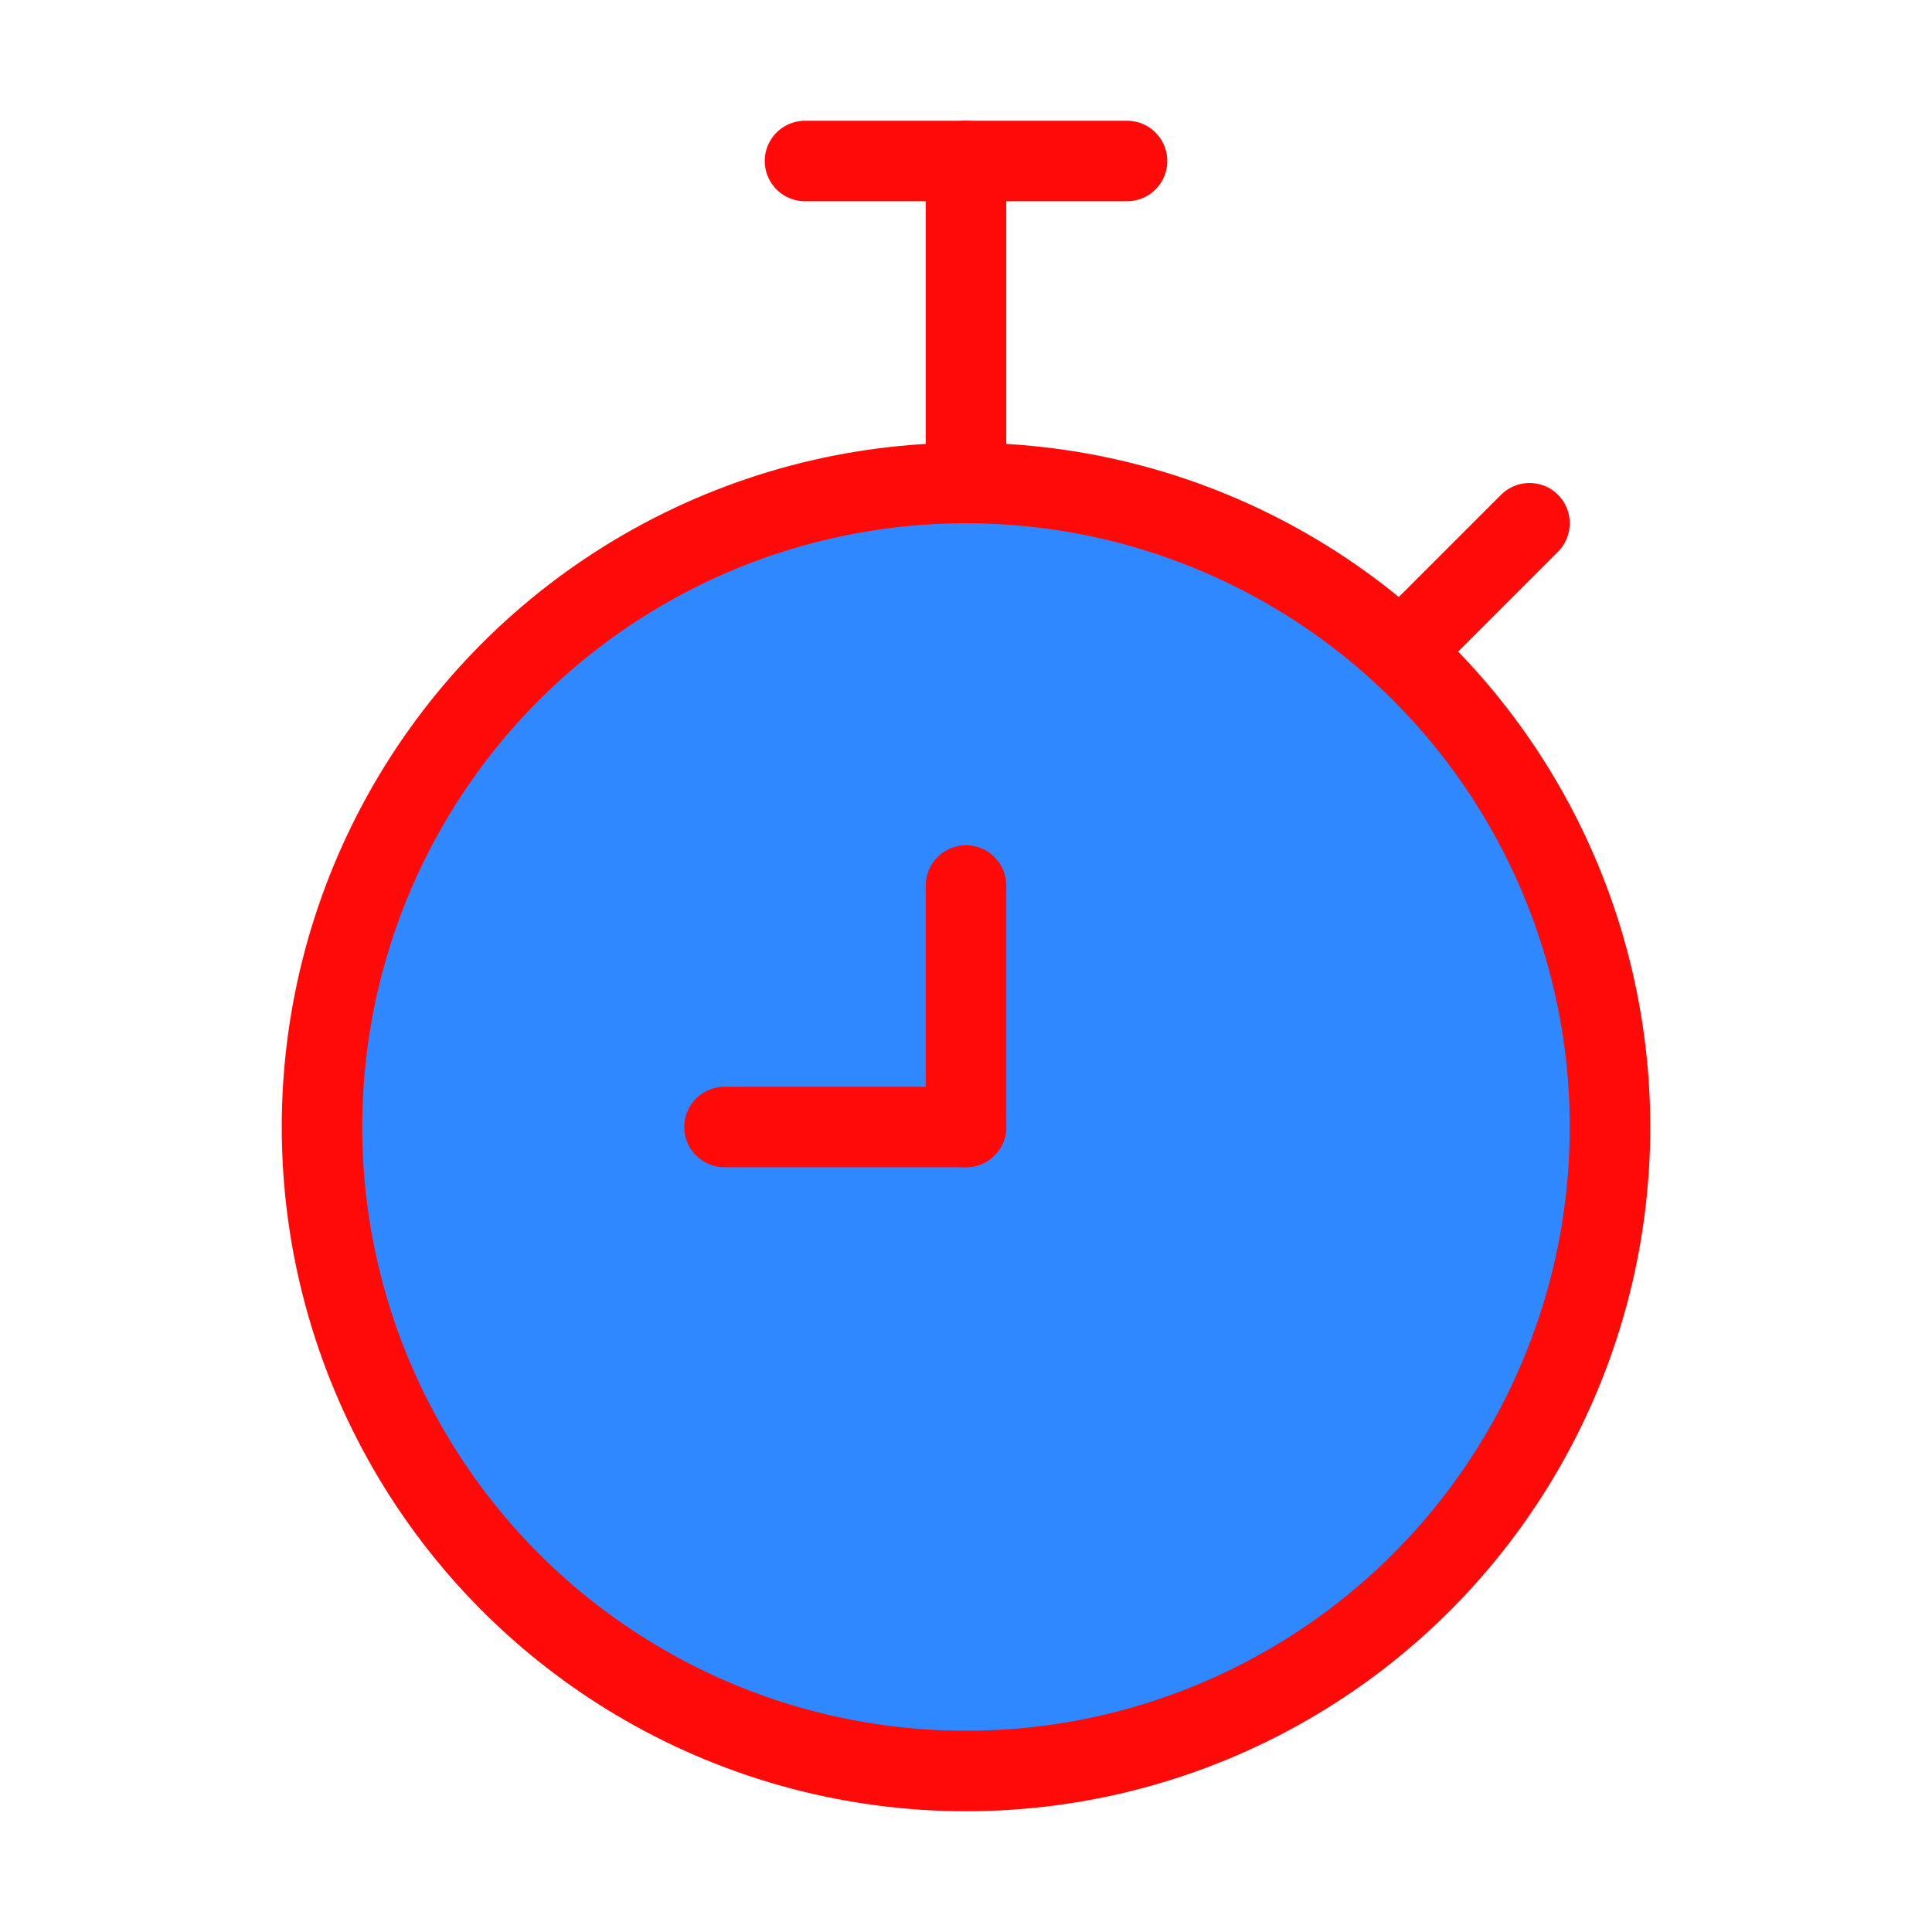 <?xml version="1.0" encoding="UTF-8"?><svg width="24" height="24" viewBox="0 0 48 48" fill="none" xmlns="http://www.w3.org/2000/svg"><circle cx="24" cy="28" r="16" fill="#2F88FF" stroke="#FF0909" stroke-width="2"/><path d="M28 4L20 4" stroke="#FF0909" stroke-width="2" stroke-linecap="round" stroke-linejoin="round"/><path d="M24 4V12" stroke="#FF0909" stroke-width="2" stroke-linecap="round" stroke-linejoin="round"/><path d="M35 16L38 13" stroke="#FF0909" stroke-width="2" stroke-linecap="round" stroke-linejoin="round"/><path d="M24 28V22" stroke="#FF0909" stroke-width="2" stroke-linecap="round" stroke-linejoin="round"/><path d="M24 28H18" stroke="#FF0909" stroke-width="2" stroke-linecap="round" stroke-linejoin="round"/></svg>